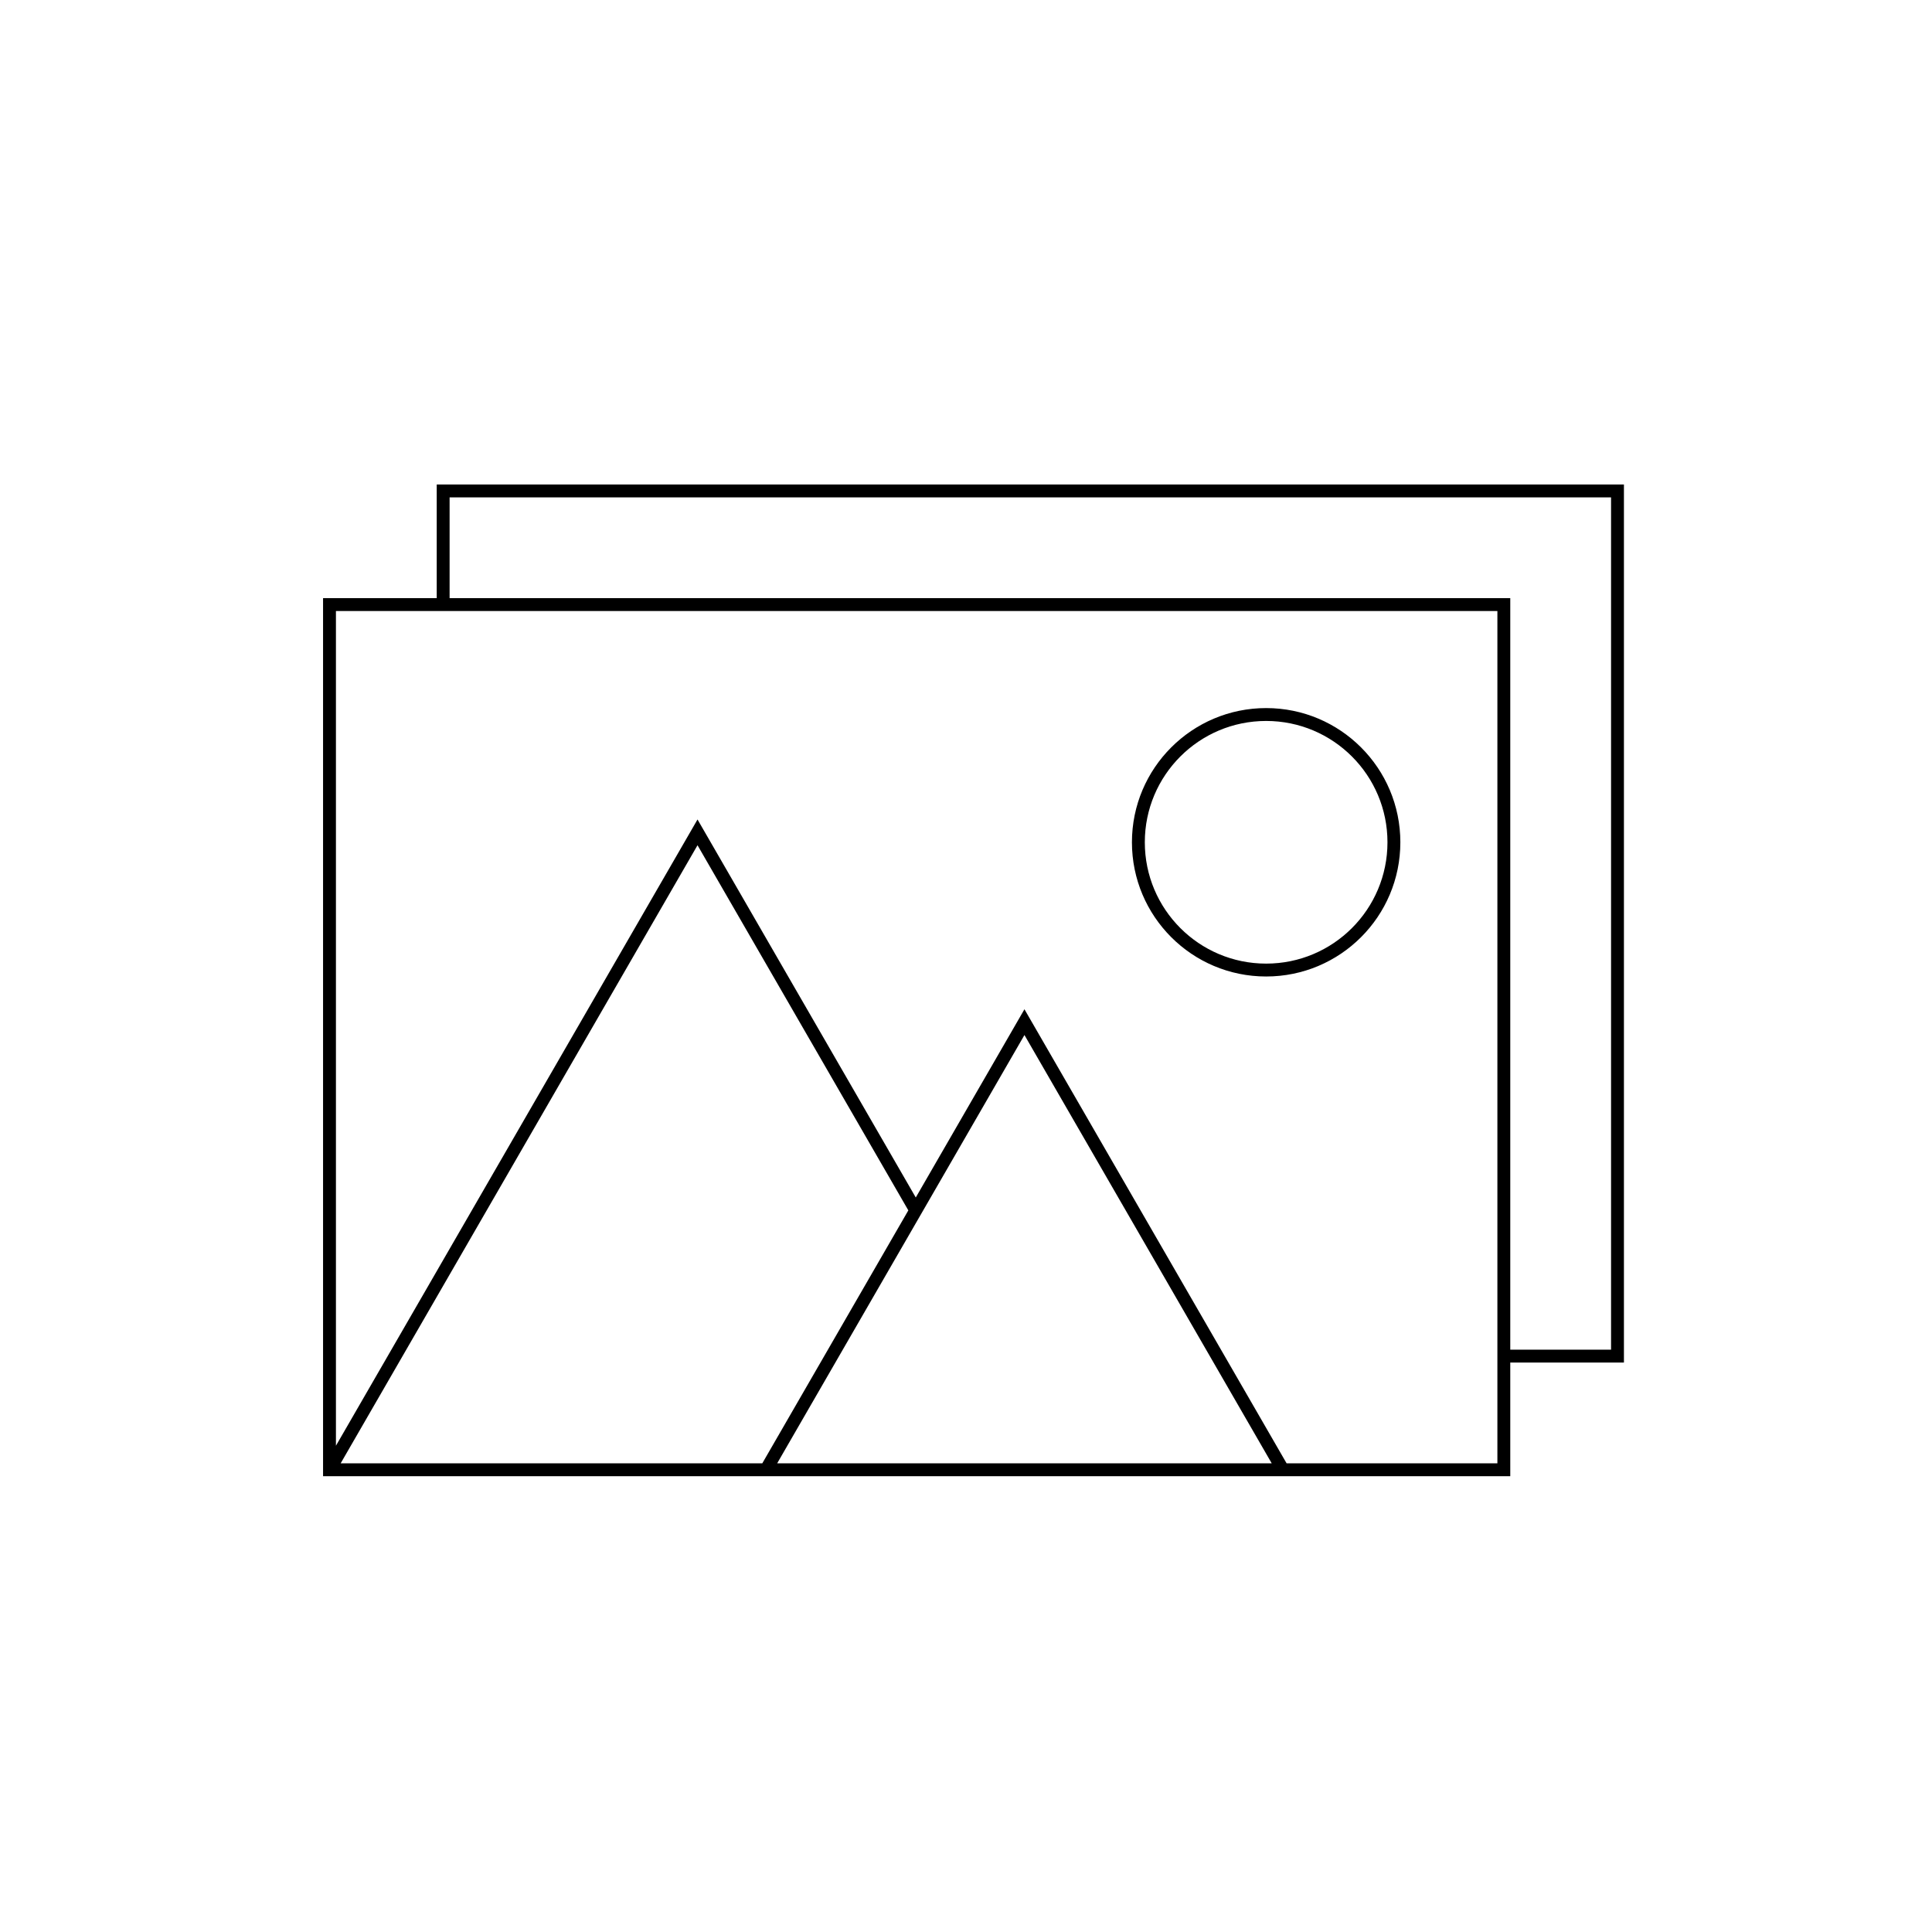 <?xml version="1.0" encoding="utf-8"?>
<!-- Generator: Adobe Illustrator 17.0.2, SVG Export Plug-In . SVG Version: 6.00 Build 0)  -->
<!DOCTYPE svg PUBLIC "-//W3C//DTD SVG 1.1//EN" "http://www.w3.org/Graphics/SVG/1.1/DTD/svg11.dtd">
<svg version="1.1" id="Layer_1" xmlns="http://www.w3.org/2000/svg" xmlns:xlink="http://www.w3.org/1999/xlink" x="0px" y="0px"
	 width="150px" height="150px" viewBox="0 0 150 150" enable-background="new 0 0 150 150" xml:space="preserve">
<path fill="none" stroke="#000000" stroke-miterlimit="10" d="M116.757,114.114H25.582V46.941h91.175V114.114z M34.407,46.941
	v-8.825h91.175v67.173h-8.825 M71.096,93.966L54.155,64.624l-28.573,49.489 M99.603,114.114L79.538,79.359l-20.065,34.754
	 M98.303,55.475c-5.479,0-9.92,4.441-9.92,9.92c0,5.479,4.441,9.92,9.92,9.92c5.479,0,9.92-4.441,9.92-9.92
	C108.223,59.916,103.782,55.475,98.303,55.475z"/>
</svg>
